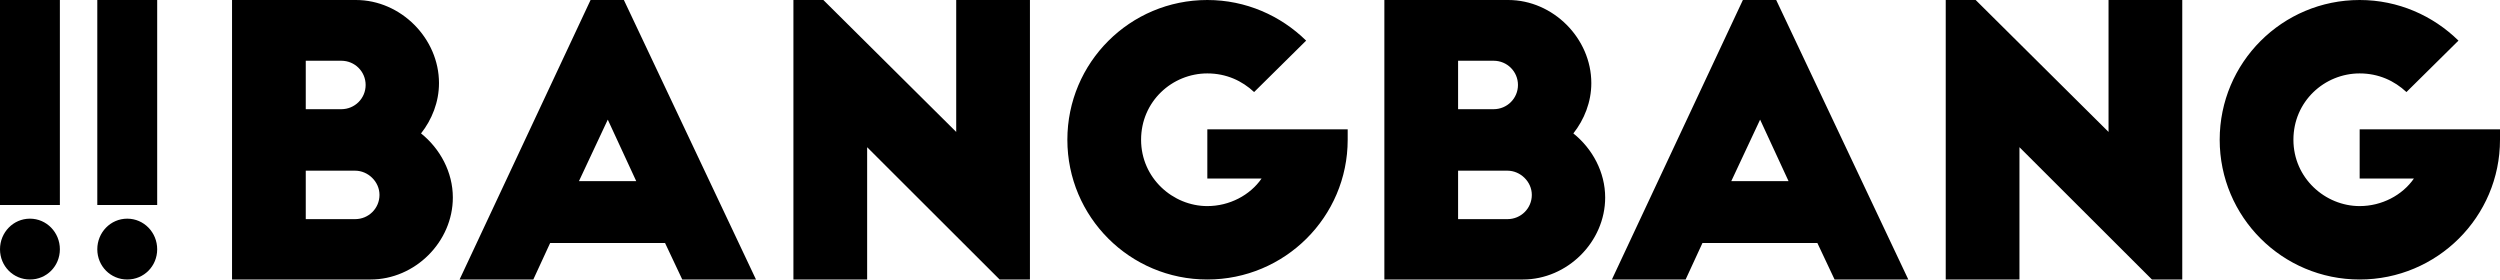 <?xml version="1.0" encoding="UTF-8"?>
<svg width="161px" height="18px" viewBox="0 0 161 18" version="1.1" xmlns="http://www.w3.org/2000/svg" xmlns:xlink="http://www.w3.org/1999/xlink">
    <!-- Generator: Sketch 43.2 (39069) - http://www.bohemiancoding.com/sketch -->
    <title>logo/bangbanglogo</title>
    <desc>Created with Sketch.</desc>
    <defs></defs>
    <g id="Page-3" stroke="none" stroke-width="1" fill="none" fill-rule="evenodd">
        <g id="Project-Details-Bangbang" transform="translate(-560, -485)" fill="#000000">
            <g id="Group" transform="translate(180, 72)">
                <g id="logo/bangbanglogo" transform="translate(380, 413)">
                    <path d="M6.266,16.053 C6.266,17.138 7.121,18 8.195,18 C9.269,18 10.123,17.138 10.123,16.053 C10.123,14.969 9.269,14.082 8.195,14.082 C7.121,14.082 6.266,14.969 6.266,16.053 Z M6.266,13.2 L10.123,13.2 L10.123,0 L6.266,0 L6.266,13.2 Z" id="!!"></path>
                    <path d="M0,16.053 C0,17.138 0.854,18 1.928,18 C3.002,18 3.856,17.138 3.856,16.053 C3.856,14.969 3.002,14.082 1.928,14.082 C0.854,14.082 0,14.969 0,16.053 Z M0,13.2 L3.856,13.2 L3.856,0 L0,0 L0,13.2 Z" id="!!"></path>
                    <path d="M19.691,14.112 L19.691,10.992 L22.873,10.992 C23.692,10.992 24.439,11.688 24.439,12.552 C24.439,13.416 23.74,14.112 22.873,14.112 L19.691,14.112 Z M19.691,7.032 L19.691,3.912 L21.981,3.912 C22.849,3.912 23.547,4.608 23.547,5.472 C23.547,6.336 22.849,7.032 21.981,7.032 L19.691,7.032 Z M23.861,18 C26.729,18 29.163,15.576 29.163,12.72 C29.163,11.088 28.344,9.576 27.115,8.592 C27.813,7.704 28.271,6.576 28.271,5.352 C28.271,2.472 25.813,0 22.921,0 L14.943,0 L14.943,18 L23.861,18 Z M34.345,18 L35.43,15.648 L42.829,15.648 L43.938,18 L48.686,18 L40.178,0 L38.033,0 L29.597,18 L34.345,18 Z M39.141,7.704 L40.973,11.664 L37.285,11.664 L39.141,7.704 Z M66.328,18 L66.328,0 L61.58,0 L61.58,8.496 L53.024,0 L51.096,0 L51.096,18 L55.844,18 L55.844,9.48 L64.376,18 L66.328,18 Z M77.752,8.328 L77.752,11.496 L81.247,11.496 C80.5,12.576 79.174,13.272 77.752,13.272 C75.535,13.272 73.486,11.472 73.486,9 C73.486,6.528 75.487,4.728 77.752,4.728 C78.982,4.728 79.994,5.208 80.765,5.928 L84.115,2.616 C82.476,1.008 80.235,0 77.752,0 C72.763,0 68.738,4.032 68.738,9 C68.738,13.968 72.763,18 77.752,18 C82.741,18 86.791,13.968 86.791,9 L86.791,8.328 L77.752,8.328 Z M93.901,14.112 L93.901,10.992 L97.082,10.992 C97.901,10.992 98.649,11.688 98.649,12.552 C98.649,13.416 97.95,14.112 97.082,14.112 L93.901,14.112 Z M93.901,7.032 L93.901,3.912 L96.19,3.912 C97.058,3.912 97.757,4.608 97.757,5.472 C97.757,6.336 97.058,7.032 96.19,7.032 L93.901,7.032 Z M98.07,18 C100.938,18 103.373,15.576 103.373,12.72 C103.373,11.088 102.553,9.576 101.324,8.592 C102.023,7.704 102.481,6.576 102.481,5.352 C102.481,2.472 100.022,0 97.13,0 L89.153,0 L89.153,18 L98.07,18 Z M108.554,18 L109.639,15.648 L117.038,15.648 L118.147,18 L122.895,18 L114.387,0 L112.242,0 L103.806,18 L108.554,18 Z M113.351,7.704 L115.182,11.664 L111.495,11.664 L113.351,7.704 Z M140.538,18 L140.538,0 L135.79,0 L135.79,8.496 L127.233,0 L125.305,0 L125.305,18 L130.053,18 L130.053,9.48 L138.585,18 L140.538,18 Z M151.962,8.328 L151.962,11.496 L155.457,11.496 C154.709,12.576 153.384,13.272 151.962,13.272 C149.744,13.272 147.696,11.472 147.696,9 C147.696,6.528 149.696,4.728 151.962,4.728 C153.191,4.728 154.203,5.208 154.975,5.928 L158.325,2.616 C156.686,1.008 154.444,0 151.962,0 C146.973,0 142.948,4.032 142.948,9 C142.948,13.968 146.973,18 151.962,18 C156.951,18 161,13.968 161,9 L161,8.328 L151.962,8.328 Z" id="bangbang"></path>
                </g>
            </g>
        </g>
    </g>
</svg>